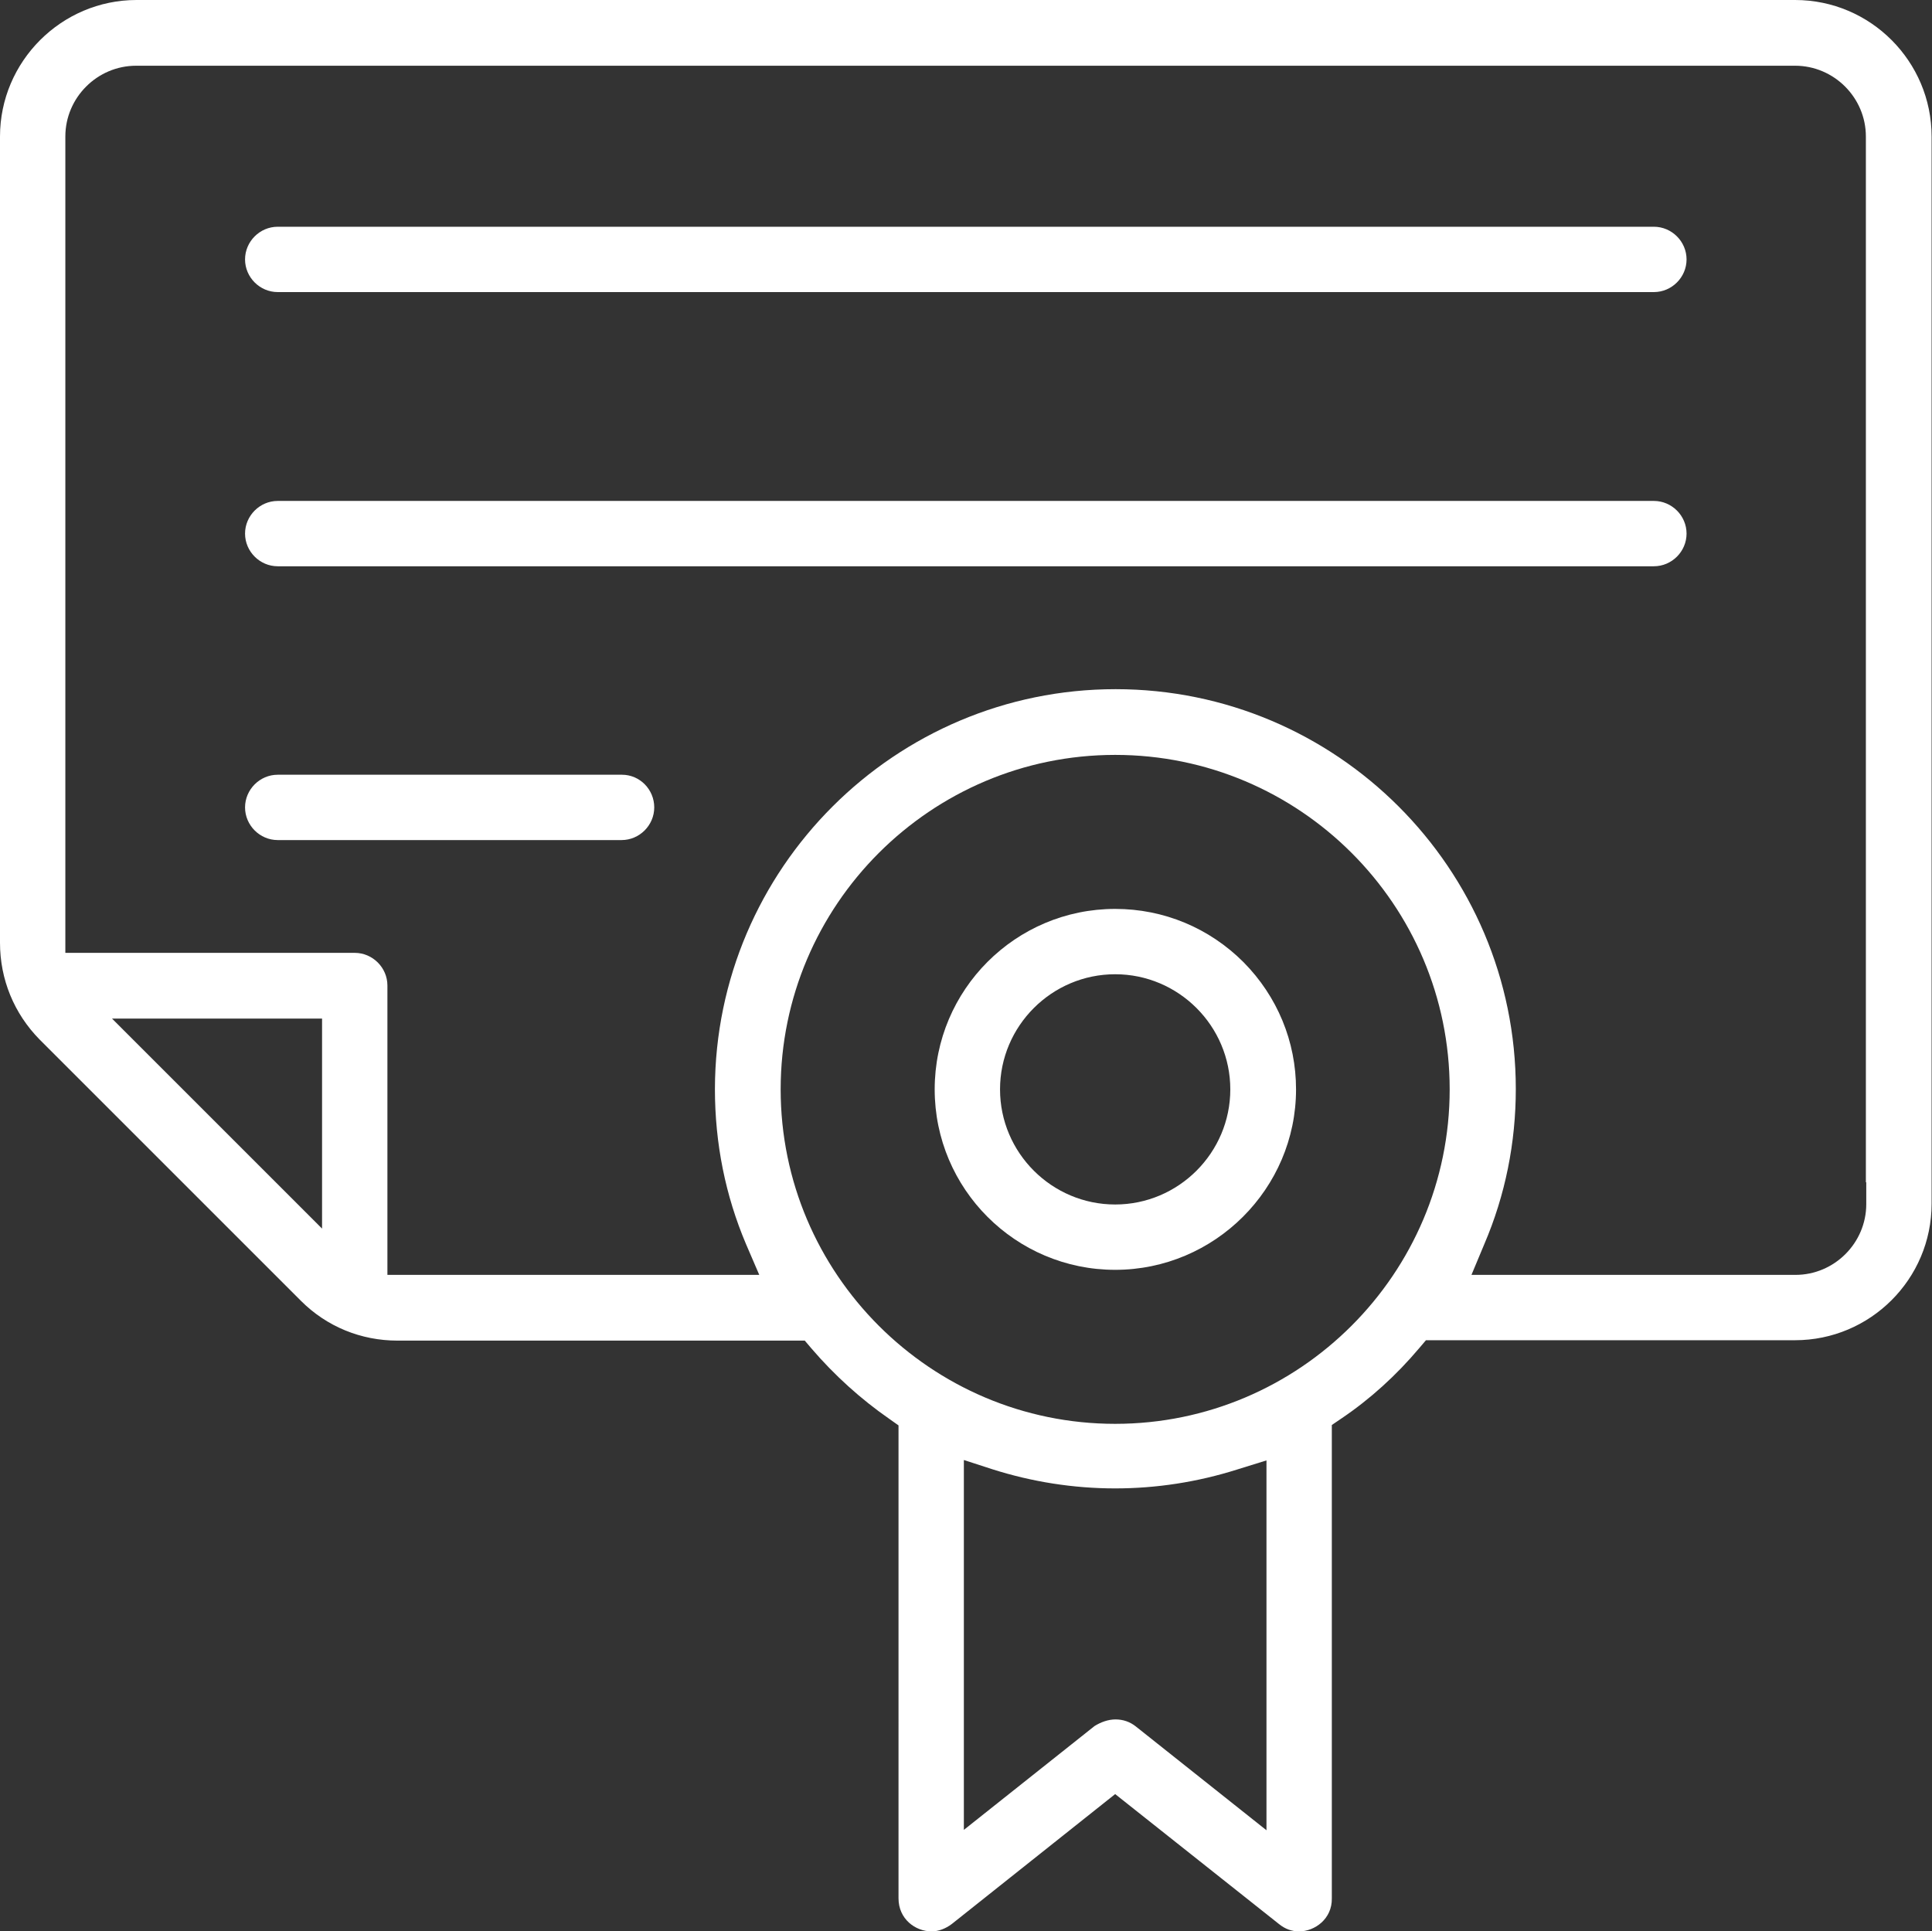 <?xml version="1.0" encoding="utf-8"?>
<!-- Generator: Adobe Illustrator 22.1.0, SVG Export Plug-In . SVG Version: 6.00 Build 0)  -->
<svg version="1.1" id="Слой_1" xmlns="http://www.w3.org/2000/svg" xmlns:xlink="http://www.w3.org/1999/xlink" x="0px" y="0px"
	 viewBox="0 0 496.7 496.6" style="enable-background:new 0 0 496.7 496.6;" xml:space="preserve">
<rect x="0" y="0" width="496.7" height="496.6" fill="#333333" stroke="none"/>
<style type="text/css">
	.st0{fill:#FFFFFF;}
</style>
<path class="st0" d="M71.4,75.1c-4.6,0-8.4-3.8-8.4-8.4c0-4.6,3.8-8.4,8.4-8.4h353.8c4.6,0,8.4,3.8,8.4,8.4c0,4.6-3.8,8.4-8.4,8.4
	H71.4z"/>
<path class="st0" d="M71.4,145.6c-4.6,0-8.4-3.8-8.4-8.4c0-4.6,3.8-8.4,8.4-8.4h353.8c4.6,0,8.4,3.8,8.4,8.4c0,4.6-3.8,8.4-8.4,8.4
	H71.4z"/>
<path class="st0" d="M71.4,216c-4.6,0-8.4-3.8-8.4-8.4s3.8-8.4,8.4-8.4h88.5c4.6,0,8.3,3.8,8.3,8.4s-3.8,8.4-8.4,8.4H71.4z"/>
<path class="st0" d="M286.7,326.5c-25.6,0-46.4-20.8-46.4-46.4s20.8-46.4,46.4-46.4c12.5,0,24.2,4.9,33,13.7
	c8.7,8.8,13.5,20.4,13.5,32.7C333.2,305.6,312.3,326.5,286.7,326.5z M286.7,250.5c-16.3,0-29.6,13.3-29.6,29.6s13.3,29.6,29.6,29.6
	s29.6-13.3,29.6-29.6S303,250.5,286.7,250.5z"/>
<path class="st0" d="M334,496.6c-1.9,0-3.6-0.6-5.2-1.9l-42.1-33.4l-42,33.4c-1.6,1.2-3.4,1.9-5.2,1.9c-4.2,0-8.5-3.2-8.5-8.5V366.5
	l-2.4-1.7c-7.2-5-14-11.1-20-18.1l-1.7-2H102.2c-9.4,0-18.2-3.6-24.8-10.2l-67.2-67.2C3.6,260.6,0,251.8,0,242.4V35.1
	C0,15.8,15.8,0,35.1,0h426.4c19.4,0,35.1,15.8,35.1,35.1v274.4c0,19.4-15.8,35.1-35.1,35.1h-94.9l-1.7,2c-5.9,7-12.6,13.1-20,18.1
	l-2.5,1.7v121.7C342.5,493.4,338,496.6,334,496.6z M286.8,442.1c1.9,0,3.7,0.6,5.2,1.8l33.6,26.7v-95.1l-7.4,2.3
	c-10.4,3.3-21,4.9-31.5,4.9c-10.8,0-21.4-1.7-31.5-4.9l-7.4-2.4v95.1l33.6-26.7C283,442.8,284.9,442.1,286.8,442.1z M286.7,194.1
	c-47.4,0-86,38.6-86,86c0,47.4,38.6,86,86,86c47.4,0,86-38.6,86-86C372.7,232.6,334.1,194.1,286.7,194.1z M286.8,177.2
	c56.8,0,102.9,46.1,102.9,102.8c0,13.8-2.7,27.3-8.1,39.9l-3.3,7.9h83.3c10,0,18.2-8.2,18.2-18.2V304h-0.1V35.1
	c0-10-8.2-18.2-18.2-18.2H35c-10,0-18.2,8.2-18.2,18.2V245h74.4c4.6,0,8.4,3.8,8.4,8.4v74.4h95.6l-3.4-7.9c-5.3-12.5-8-25.9-8-39.9
	C183.9,223.3,230.1,177.2,286.8,177.2z M82.8,315.9v-54h-54L82.8,315.9z"/>
</svg>
